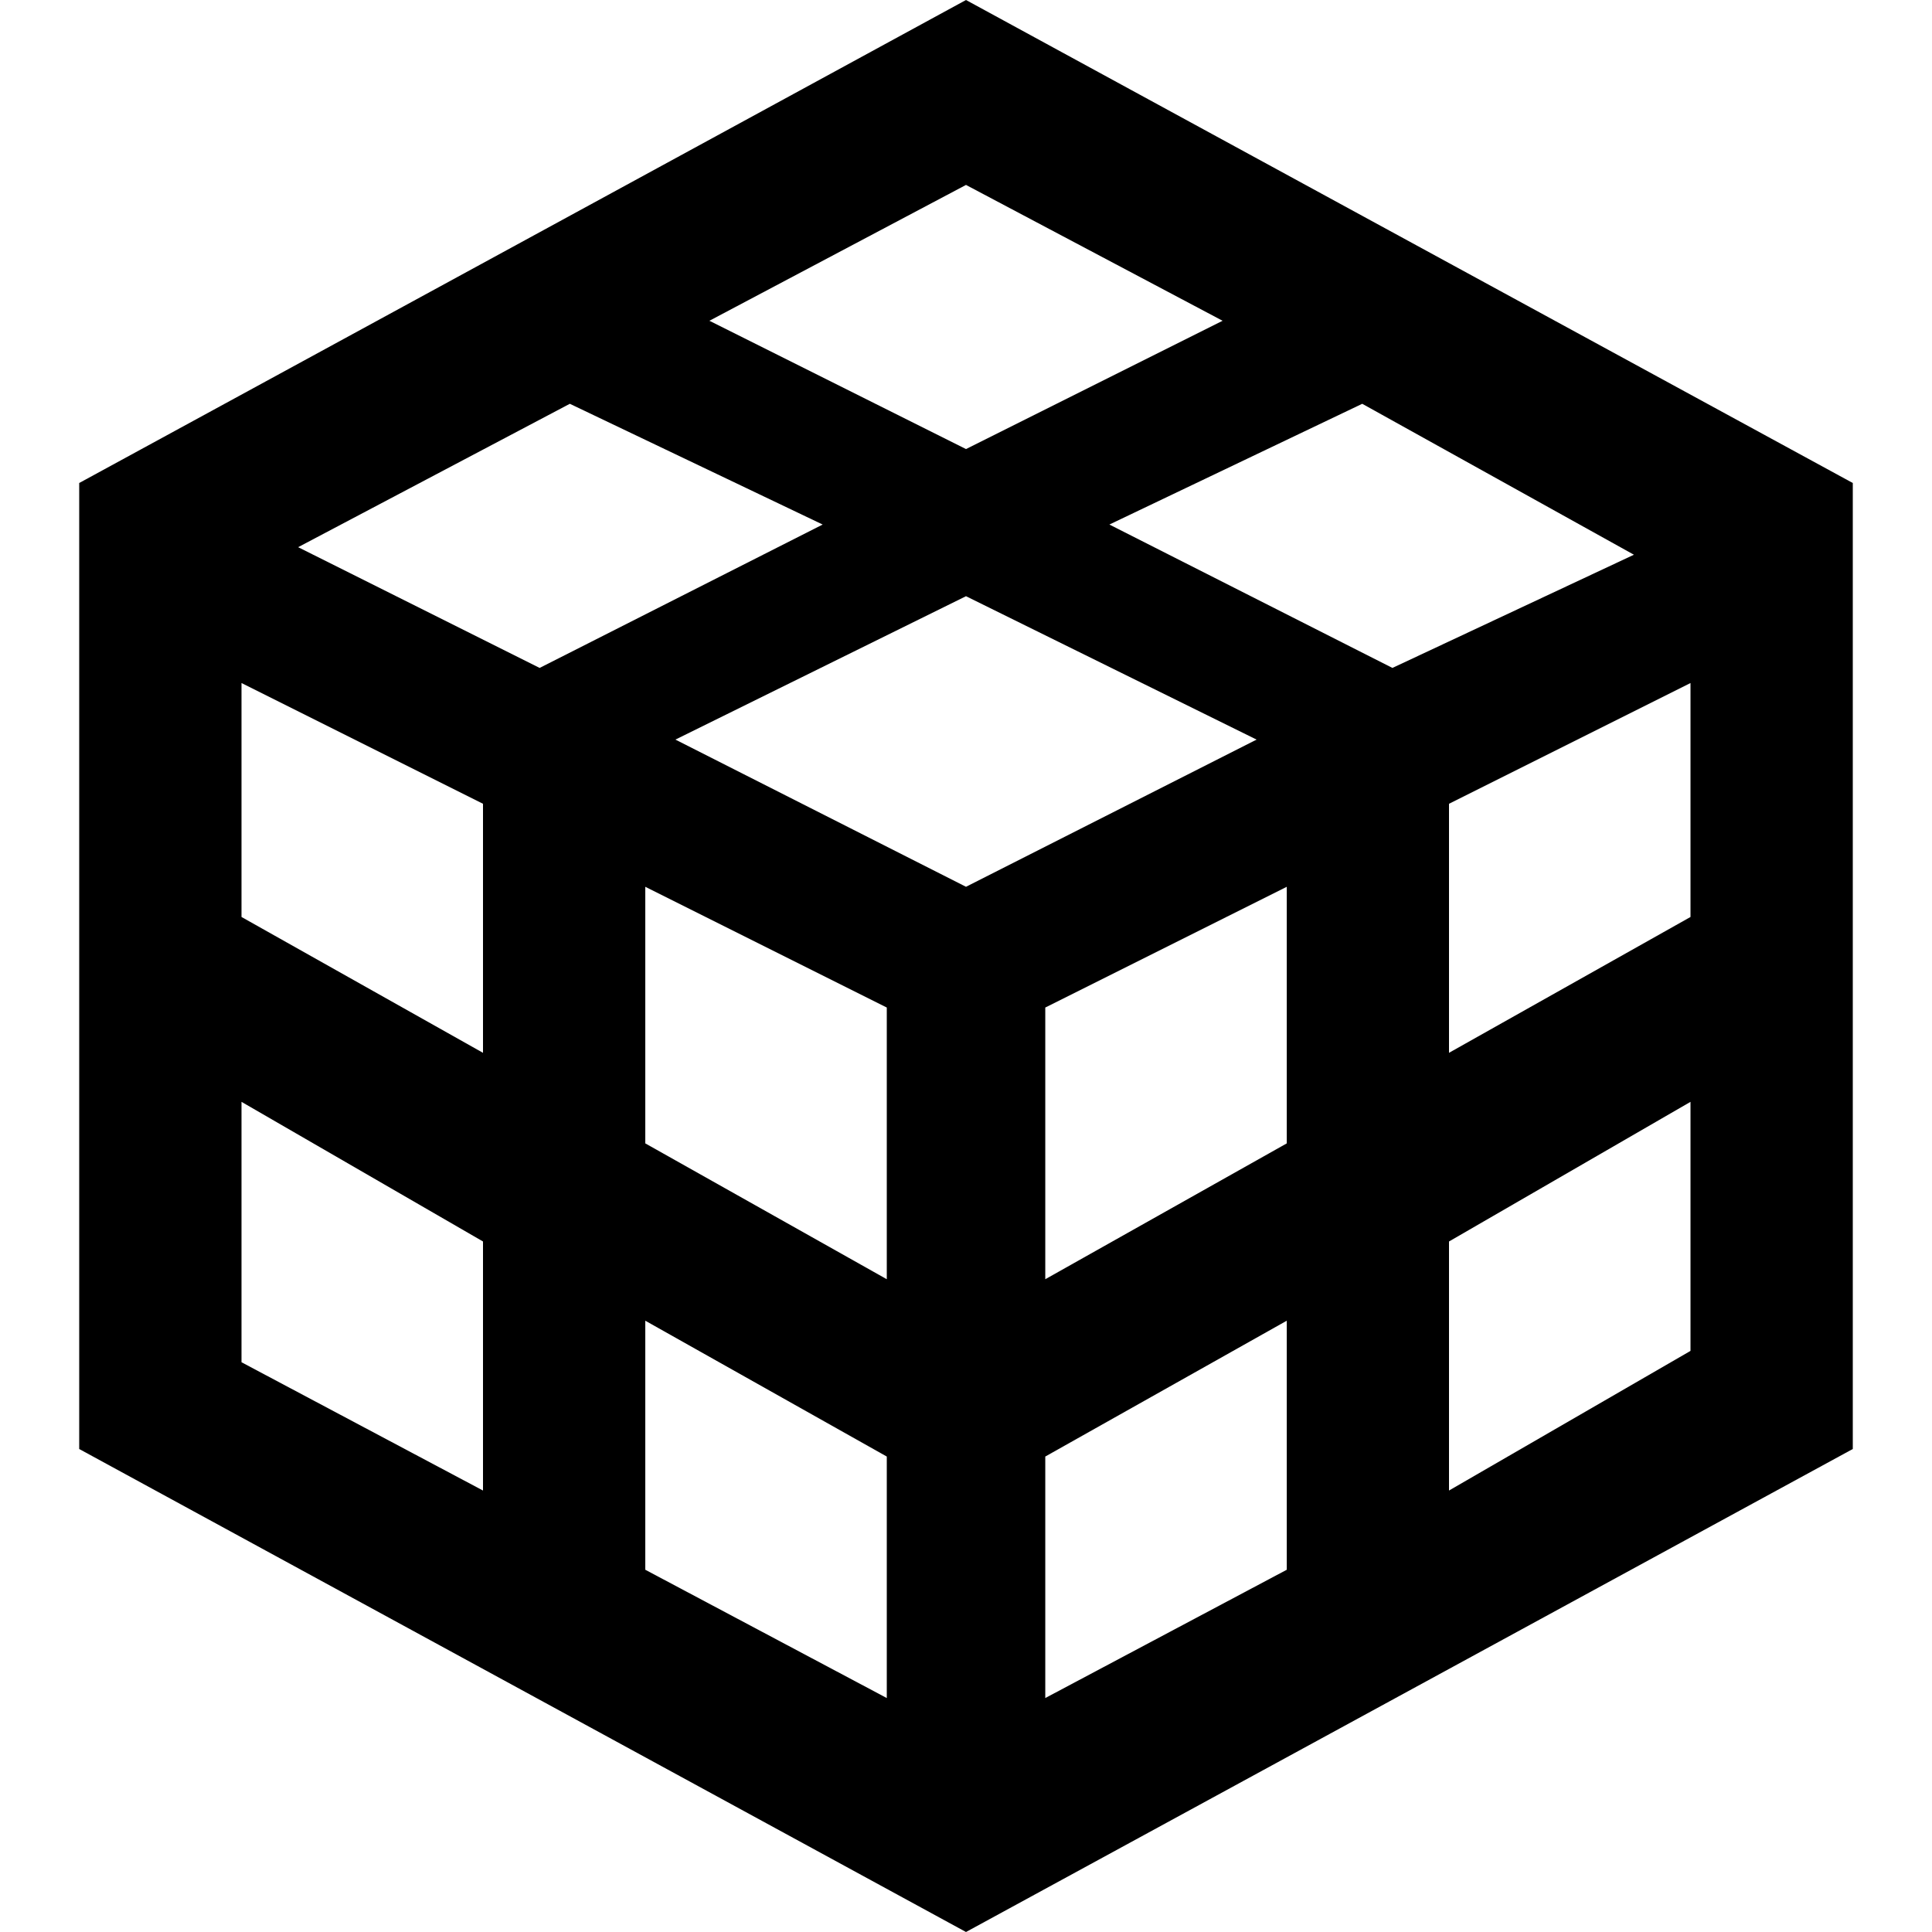 <!-- Generated by IcoMoon.io -->
<svg version="1.1" xmlns="http://www.w3.org/2000/svg" width="32" height="32" viewBox="0 0 32 32">
<title>mesh3d</title>
<path d="M16 0l-14.688 8v16l14.688 8 14.688-8v-16zM4 11.313l4 2v4.125l-4-2.25zM23.063 11.063l-4.688-2.375 4.188-2 4.5 2.5zM20.813 12.25l-4.813 2.438-4.813-2.438 4.813-2.375zM8.938 11.063l-4-2 4.5-2.375 4.188 2zM10.688 14.688l4 2v4.5l-4-2.25zM14.688 24.125v4l-4-2.125v-4.125zM17.313 24.125l4-2.25v4.125l-4 2.125zM17.313 21.188v-4.5l4-2v4.25zM24 13.313l4-2v3.875l-4 2.25zM20.25 5.313l-4.25 2.125-4.25-2.125 4.25-2.25zM4 18.25l4 2.313v4.125l-4-2.125zM24 24.688v-4.125l4-2.313v4.125z"></path>
</svg>
